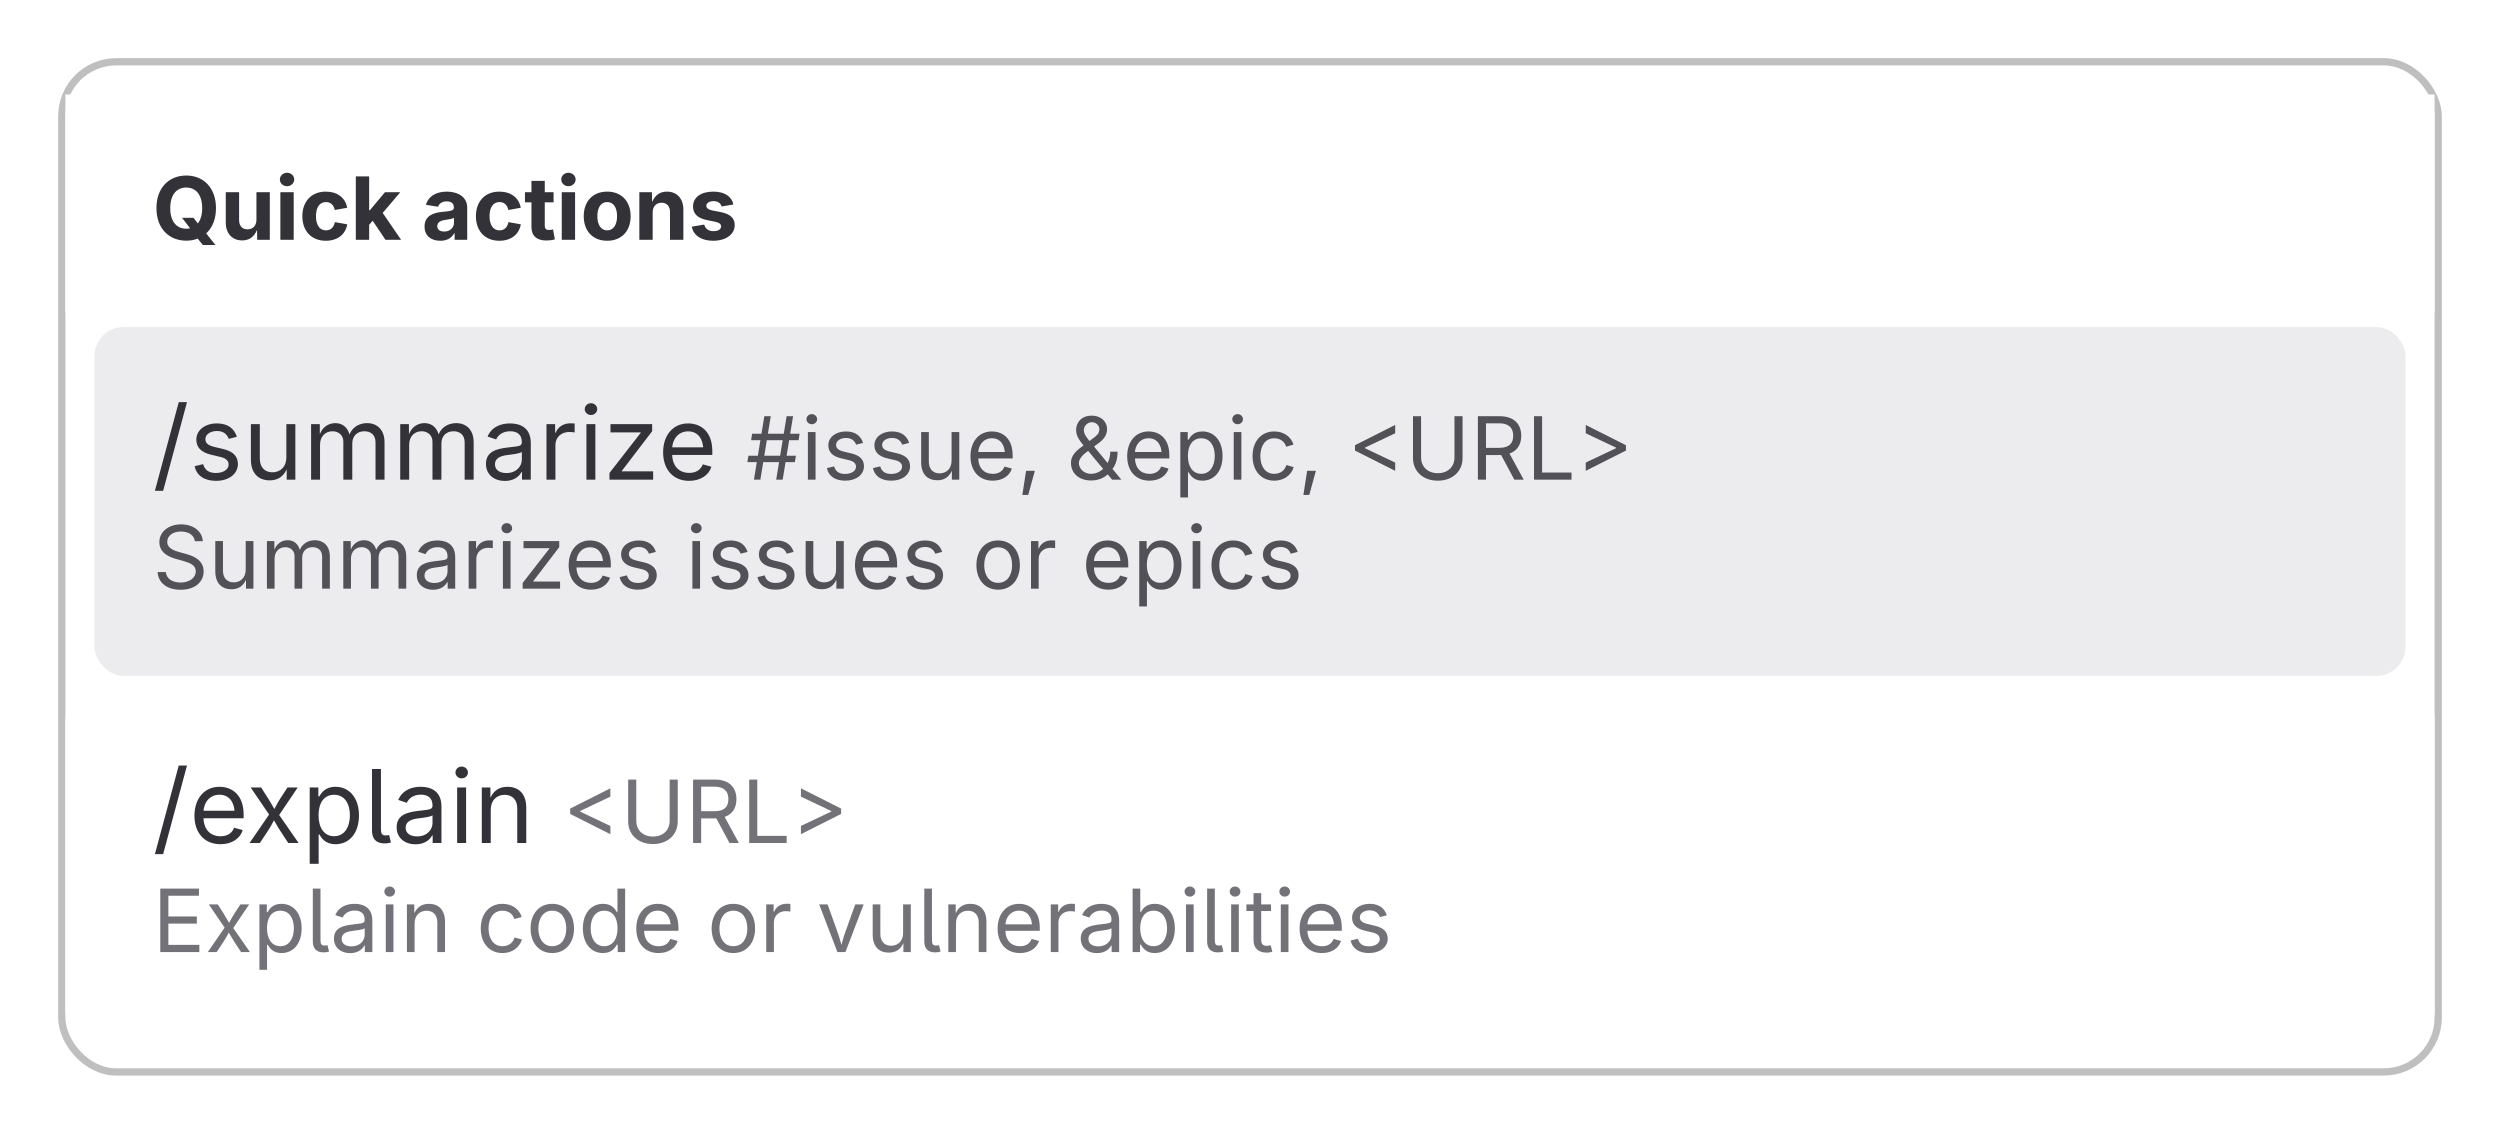<svg width="344" height="156" viewBox="0 0 344 156" fill="none" xmlns="http://www.w3.org/2000/svg">
<g filter="url(#filter0_dd_37095_22366)">
<rect x="8" y="6" width="328" height="140" rx="8" fill="white"/>
<rect x="8.5" y="6.5" width="327" height="139" rx="7.5" stroke="#BFBFBF"/>
<rect width="326" height="30" transform="translate(9 11)" fill="white"/>
<path d="M25.055 27.971H26.619L27.41 28.979L28.184 29.881L29.643 31.715H27.92L26.918 30.484L26.402 29.746L25.055 27.971ZM25.629 31.117C23.303 31.117 21.527 29.488 21.527 26.641C21.527 23.781 23.303 22.152 25.629 22.152C27.943 22.152 29.719 23.781 29.719 26.641C29.719 29.494 27.943 31.117 25.629 31.117ZM25.629 29.471C26.959 29.471 27.82 28.475 27.82 26.641C27.82 24.807 26.959 23.805 25.629 23.805C24.293 23.805 23.426 24.807 23.426 26.641C23.426 28.475 24.293 29.471 25.629 29.471ZM33.328 31.082C31.963 31.082 31.066 30.139 31.066 28.621V24.449H32.9V28.287C32.9 29.084 33.334 29.559 34.055 29.559C34.781 29.559 35.285 29.066 35.285 28.229V24.449H37.125V31H35.391L35.361 29.359H35.461C35.121 30.449 34.43 31.082 33.328 31.082ZM38.578 31V24.449H40.412V31H38.578ZM39.492 23.623C38.953 23.623 38.508 23.207 38.508 22.697C38.508 22.182 38.953 21.771 39.492 21.771C40.037 21.771 40.488 22.182 40.488 22.697C40.488 23.207 40.037 23.623 39.492 23.623ZM44.83 31.129C42.838 31.129 41.602 29.77 41.602 27.754C41.602 25.727 42.838 24.367 44.83 24.367C46.418 24.367 47.537 25.223 47.772 26.588L46.066 26.898C45.926 26.219 45.51 25.803 44.848 25.803C43.957 25.803 43.477 26.576 43.477 27.748C43.477 28.908 43.957 29.699 44.848 29.699C45.51 29.699 45.943 29.271 46.078 28.562L47.783 28.867C47.543 30.268 46.43 31.129 44.83 31.129ZM50.625 29.131V26.928H50.895L52.969 24.449H55.078L52.272 27.754H51.82L50.625 29.131ZM48.961 31V22.27H50.795V31H48.961ZM53.045 31L51.141 28.17L52.359 26.863L55.195 31H53.045ZM60.586 31.129C59.338 31.129 58.418 30.473 58.418 29.172C58.418 27.713 59.578 27.273 60.879 27.15C61.998 27.045 62.455 26.992 62.455 26.57V26.541C62.455 26.014 62.098 25.709 61.465 25.709C60.82 25.709 60.41 26.025 60.281 26.447L58.605 26.184C58.91 25.053 59.965 24.367 61.477 24.367C62.941 24.367 64.289 25.041 64.289 26.582V31H62.555V30.092H62.496C62.168 30.719 61.541 31.129 60.586 31.129ZM61.119 29.863C61.904 29.863 62.467 29.342 62.467 28.662V27.977C62.25 28.117 61.6 28.211 61.219 28.27C60.58 28.357 60.17 28.615 60.17 29.113C60.17 29.605 60.562 29.863 61.119 29.863ZM68.713 31.129C66.721 31.129 65.484 29.77 65.484 27.754C65.484 25.727 66.721 24.367 68.713 24.367C70.301 24.367 71.42 25.223 71.654 26.588L69.949 26.898C69.809 26.219 69.393 25.803 68.731 25.803C67.84 25.803 67.359 26.576 67.359 27.748C67.359 28.908 67.84 29.699 68.731 29.699C69.393 29.699 69.826 29.271 69.961 28.562L71.666 28.867C71.426 30.268 70.312 31.129 68.713 31.129ZM76.172 24.449V25.838H72.234V24.449H76.172ZM73.125 22.891H74.959V29.061C74.959 29.459 75.129 29.646 75.539 29.646C75.674 29.646 75.973 29.6 76.096 29.57L76.353 30.936C75.943 31.053 75.539 31.094 75.176 31.094C73.84 31.094 73.125 30.438 73.125 29.225V22.891ZM77.297 31V24.449H79.131V31H77.297ZM78.211 23.623C77.672 23.623 77.227 23.207 77.227 22.697C77.227 22.182 77.672 21.771 78.211 21.771C78.756 21.771 79.207 22.182 79.207 22.697C79.207 23.207 78.756 23.623 78.211 23.623ZM83.549 31.129C81.557 31.129 80.32 29.77 80.32 27.754C80.32 25.727 81.557 24.367 83.549 24.367C85.541 24.367 86.777 25.727 86.777 27.754C86.777 29.77 85.541 31.129 83.549 31.129ZM83.549 29.699C84.445 29.699 84.908 28.879 84.908 27.748C84.908 26.605 84.445 25.803 83.549 25.803C82.658 25.803 82.195 26.605 82.195 27.748C82.195 28.879 82.658 29.699 83.549 29.699ZM89.807 27.227V31H87.973V24.449H89.701L89.736 26.09H89.631C89.971 25.018 90.65 24.367 91.769 24.367C93.135 24.367 94.031 25.316 94.031 26.834V31H92.191V27.168C92.191 26.371 91.758 25.896 91.037 25.896C90.311 25.896 89.807 26.389 89.807 27.227ZM98.127 31.129C96.522 31.129 95.42 30.414 95.191 29.189L96.902 28.902C97.066 29.5 97.471 29.805 98.186 29.805C98.83 29.805 99.228 29.535 99.228 29.16C99.228 28.826 98.959 28.627 98.391 28.51L97.26 28.281C95.988 28.023 95.361 27.402 95.361 26.412C95.361 25.146 96.463 24.367 98.144 24.367C99.727 24.367 100.682 25.053 100.922 26.137L99.299 26.412C99.164 25.967 98.789 25.674 98.18 25.674C97.623 25.674 97.195 25.926 97.195 26.301C97.195 26.611 97.406 26.834 98.01 26.957L99.205 27.191C100.482 27.449 101.098 28.023 101.098 28.961C101.098 30.268 99.867 31.129 98.127 31.129Z" fill="#333238"/>
<rect x="13" y="43" width="318" height="48" rx="4" fill="#ECECEF"/>
<path d="M25.73 53.336L22.449 65.531H21.314L24.596 53.336H25.73ZM29.723 64.164C28.15 64.164 27.057 63.467 26.783 62.148L27.952 61.867C28.171 62.708 28.793 63.084 29.709 63.084C30.775 63.084 31.459 62.558 31.459 61.929C31.459 61.402 31.09 61.054 30.338 60.876L29.066 60.575C27.679 60.247 27.016 59.563 27.016 58.49C27.016 57.178 28.219 56.262 29.846 56.262C31.418 56.262 32.245 57.027 32.594 58.101L31.48 58.388C31.268 57.841 30.837 57.308 29.852 57.308C28.943 57.308 28.26 57.779 28.26 58.415C28.26 58.982 28.649 59.297 29.545 59.509L30.7 59.782C32.088 60.11 32.737 60.801 32.737 61.847C32.737 63.187 31.514 64.164 29.723 64.164ZM37.112 64.096C35.567 64.096 34.522 63.145 34.522 61.211V56.357H35.752V61.108C35.752 62.284 36.415 62.988 37.481 62.988C38.575 62.988 39.402 62.243 39.402 60.938V56.357H40.64V64H39.45V62.148H39.614C39.143 63.583 38.233 64.096 37.112 64.096ZM42.807 64V56.357H44.003L44.01 58.066H43.914C44.222 56.829 45.158 56.221 46.149 56.221C47.257 56.221 47.961 56.973 48.166 58.08H48.002C48.275 56.938 49.287 56.221 50.504 56.221C51.83 56.221 52.91 57.075 52.91 58.846V64H51.673V58.88C51.673 57.779 50.955 57.342 50.135 57.342C49.102 57.342 48.474 58.046 48.474 59.01V64H47.243V58.757C47.243 57.909 46.607 57.342 45.746 57.342C44.851 57.342 44.037 57.971 44.037 59.188V64H42.807ZM55.07 64V56.357H56.267L56.273 58.066H56.178C56.485 56.829 57.422 56.221 58.413 56.221C59.52 56.221 60.225 56.973 60.43 58.08H60.266C60.539 56.938 61.551 56.221 62.768 56.221C64.094 56.221 65.174 57.075 65.174 58.846V64H63.937V58.88C63.937 57.779 63.219 57.342 62.398 57.342C61.366 57.342 60.737 58.046 60.737 59.01V64H59.507V58.757C59.507 57.909 58.871 57.342 58.01 57.342C57.114 57.342 56.301 57.971 56.301 59.188V64H55.07ZM69.474 64.178C68.024 64.178 66.869 63.33 66.869 61.826C66.869 60.076 68.428 59.755 69.843 59.577C71.203 59.406 71.805 59.447 71.805 58.88V58.839C71.805 57.889 71.265 57.342 70.205 57.342C69.105 57.342 68.51 57.93 68.27 58.463L67.088 58.073C67.676 56.685 68.988 56.262 70.171 56.262C71.196 56.262 73.035 56.576 73.035 58.962V64H71.825V62.961H71.743C71.483 63.501 70.766 64.178 69.474 64.178ZM69.686 63.091C71.046 63.091 71.805 62.175 71.805 61.238V60.179C71.6 60.418 70.26 60.555 69.788 60.616C68.893 60.732 68.106 61.02 68.106 61.888C68.106 62.681 68.769 63.091 69.686 63.091ZM75.195 64V56.357H76.385V57.533H76.467C76.747 56.761 77.54 56.248 78.449 56.248C78.627 56.248 78.928 56.262 79.071 56.269V57.506C78.996 57.492 78.661 57.438 78.333 57.438C77.232 57.438 76.426 58.183 76.426 59.215V64H75.195ZM80.691 64V56.357H81.922V64H80.691ZM81.314 55.106C80.849 55.106 80.459 54.744 80.459 54.293C80.459 53.842 80.849 53.48 81.314 53.48C81.785 53.48 82.175 53.842 82.175 54.293C82.175 54.744 81.785 55.106 81.314 55.106ZM83.863 64V63.084L88.149 57.574V57.499H84V56.357H89.735V57.335L85.572 62.783V62.858H89.872V64H83.863ZM94.828 64.164C92.613 64.164 91.246 62.592 91.246 60.24C91.246 57.895 92.6 56.262 94.685 56.262C96.305 56.262 98.014 57.26 98.014 60.083V60.596H92.08V59.557H97.351L96.776 59.94C96.776 58.435 96.065 57.355 94.685 57.355C93.304 57.355 92.49 58.497 92.49 59.741V60.432C92.49 62.134 93.434 63.07 94.835 63.07C95.737 63.07 96.414 62.674 96.701 61.895L97.891 62.223C97.535 63.378 96.394 64.164 94.828 64.164Z" fill="#333238"/>
<path d="M106.801 64L108.242 55.27H109.127L107.697 64H106.801ZM102.834 61.592L102.98 60.713H109.52L109.373 61.592H102.834ZM103.742 64L105.172 55.27H106.057L104.627 64H103.742ZM103.35 58.568L103.496 57.678H110.023L109.889 58.568H103.35ZM111.166 64V57.449H112.221V64H111.166ZM111.699 56.377C111.301 56.377 110.967 56.066 110.967 55.68C110.967 55.293 111.301 54.982 111.699 54.982C112.104 54.982 112.438 55.293 112.438 55.68C112.438 56.066 112.104 56.377 111.699 56.377ZM116.299 64.141C114.951 64.141 114.014 63.543 113.779 62.412L114.781 62.172C114.969 62.893 115.502 63.215 116.287 63.215C117.201 63.215 117.787 62.764 117.787 62.225C117.787 61.773 117.471 61.475 116.826 61.322L115.736 61.065C114.547 60.783 113.979 60.197 113.979 59.277C113.979 58.152 115.01 57.367 116.404 57.367C117.752 57.367 118.461 58.023 118.76 58.943L117.805 59.19C117.623 58.721 117.254 58.264 116.41 58.264C115.631 58.264 115.045 58.668 115.045 59.213C115.045 59.699 115.379 59.969 116.146 60.15L117.137 60.385C118.326 60.666 118.883 61.258 118.883 62.154C118.883 63.303 117.834 64.141 116.299 64.141ZM122.639 64.141C121.291 64.141 120.354 63.543 120.119 62.412L121.121 62.172C121.309 62.893 121.842 63.215 122.627 63.215C123.541 63.215 124.127 62.764 124.127 62.225C124.127 61.773 123.811 61.475 123.166 61.322L122.076 61.065C120.887 60.783 120.318 60.197 120.318 59.277C120.318 58.152 121.35 57.367 122.744 57.367C124.092 57.367 124.801 58.023 125.1 58.943L124.145 59.19C123.963 58.721 123.594 58.264 122.75 58.264C121.971 58.264 121.385 58.668 121.385 59.213C121.385 59.699 121.719 59.969 122.486 60.15L123.477 60.385C124.666 60.666 125.223 61.258 125.223 62.154C125.223 63.303 124.174 64.141 122.639 64.141ZM128.973 64.082C127.648 64.082 126.752 63.268 126.752 61.609V57.449H127.807V61.522C127.807 62.529 128.375 63.133 129.289 63.133C130.227 63.133 130.936 62.494 130.936 61.375V57.449H131.996V64H130.977V62.412H131.117C130.713 63.643 129.934 64.082 128.973 64.082ZM136.607 64.141C134.709 64.141 133.537 62.793 133.537 60.777C133.537 58.768 134.697 57.367 136.484 57.367C137.873 57.367 139.338 58.223 139.338 60.643V61.082H134.252V60.191H138.77L138.277 60.52C138.277 59.23 137.668 58.305 136.484 58.305C135.301 58.305 134.604 59.283 134.604 60.35V60.941C134.604 62.4 135.412 63.203 136.613 63.203C137.387 63.203 137.967 62.863 138.213 62.195L139.232 62.477C138.928 63.467 137.949 64.141 136.607 64.141ZM140.674 66.103L141.189 62.781H142.396L141.482 66.103H140.674ZM150.154 64.117C148.426 64.117 147.365 63.092 147.365 61.68C147.365 60.602 148.133 59.986 149.182 59.213L150.477 58.258C150.945 57.912 151.273 57.613 151.273 57.039C151.273 56.6 150.857 56.096 150.236 56.096C149.586 56.096 149.135 56.664 149.135 57.197C149.135 57.812 149.703 58.428 150.277 59.125L154.297 64H153.025L149.715 60.027C148.807 58.938 148.074 58.211 148.074 57.185C148.074 56.002 148.924 55.188 150.201 55.188C151.525 55.188 152.334 56.043 152.334 57.033C152.334 57.871 151.877 58.451 151.174 58.973L149.428 60.268C148.678 60.824 148.449 61.422 148.449 61.674C148.449 62.477 149.117 63.197 150.137 63.197C151.438 63.197 152.768 62.014 152.768 60.145H153.781C153.781 61.879 153.043 62.611 152.703 62.934C152.627 63.022 152.562 63.115 152.492 63.197C151.918 63.818 150.986 64.117 150.154 64.117ZM158.17 64.141C156.271 64.141 155.1 62.793 155.1 60.777C155.1 58.768 156.26 57.367 158.047 57.367C159.436 57.367 160.9 58.223 160.9 60.643V61.082H155.814V60.191H160.332L159.84 60.52C159.84 59.23 159.23 58.305 158.047 58.305C156.863 58.305 156.166 59.283 156.166 60.35V60.941C156.166 62.4 156.975 63.203 158.176 63.203C158.949 63.203 159.529 62.863 159.775 62.195L160.795 62.477C160.49 63.467 159.512 64.141 158.17 64.141ZM162.412 66.449V57.449H163.432V58.498H163.549C163.766 58.152 164.17 57.367 165.447 57.367C167.082 57.367 168.225 58.668 168.225 60.742C168.225 62.828 167.088 64.141 165.453 64.141C164.205 64.141 163.766 63.35 163.549 62.986H163.467V66.449H162.412ZM165.295 63.197C166.52 63.197 167.152 62.107 167.152 60.73C167.152 59.371 166.537 58.31 165.295 58.31C164.088 58.31 163.455 59.283 163.455 60.73C163.455 62.19 164.105 63.197 165.295 63.197ZM169.76 64V57.449H170.814V64H169.76ZM170.293 56.377C169.895 56.377 169.561 56.066 169.561 55.68C169.561 55.293 169.895 54.982 170.293 54.982C170.697 54.982 171.031 55.293 171.031 55.68C171.031 56.066 170.697 56.377 170.293 56.377ZM175.332 64.141C173.551 64.141 172.35 62.787 172.35 60.766C172.35 58.715 173.551 57.367 175.332 57.367C176.598 57.367 177.629 58.035 177.986 59.178L176.973 59.465C176.779 58.791 176.193 58.31 175.332 58.31C174.025 58.31 173.422 59.459 173.422 60.766C173.422 62.055 174.025 63.197 175.332 63.197C176.211 63.197 176.809 62.699 177.002 61.99L178.01 62.277C177.658 63.443 176.615 64.141 175.332 64.141ZM179.346 66.103L179.861 62.781H181.068L180.154 66.103H179.346ZM186.447 59.998V59.26L191.979 56.471V57.619L187.771 59.617L187.807 59.547V59.711L187.771 59.652L191.979 61.65V62.787L186.447 59.998ZM197.844 64.141C195.775 64.141 194.428 62.828 194.428 61.029V55.27H195.541V60.941C195.541 62.195 196.414 63.109 197.844 63.109C199.268 63.109 200.135 62.195 200.135 60.941V55.27H201.248V61.029C201.248 62.828 199.9 64.141 197.844 64.141ZM203.357 64V55.27H206.346C208.385 55.27 209.322 56.406 209.322 57.965C209.322 59.523 208.385 60.613 206.352 60.613H203.979V59.623H206.299C207.676 59.623 208.215 58.99 208.215 57.965C208.215 56.928 207.676 56.248 206.287 56.248H204.471V64H203.357ZM208.373 64L206.264 60.068H207.518L209.662 64H208.373ZM211.08 64V55.27H212.193V63.016H216.236V64H211.08ZM223.73 59.998L218.199 62.787V61.65L222.412 59.652L222.371 59.711V59.547L222.412 59.617L218.199 57.619V56.471L223.73 59.26V59.998Z" fill="#535158"/>
<path d="M24.85 79.152C22.957 79.152 21.779 78.18 21.68 76.715H22.822C22.91 77.705 23.824 78.156 24.85 78.156C26.033 78.156 26.936 77.535 26.936 76.603C26.936 75.76 26.139 75.449 25.207 75.186L24.152 74.887C22.746 74.488 21.926 73.768 21.926 72.607C21.926 71.131 23.238 70.152 24.926 70.152C26.648 70.152 27.85 71.154 27.902 72.473H26.812C26.713 71.623 25.928 71.137 24.891 71.137C23.76 71.137 23.01 71.734 23.01 72.555C23.01 73.469 24.035 73.791 24.674 73.967L25.547 74.207C26.484 74.465 28.02 74.992 28.02 76.621C28.02 78.051 26.865 79.152 24.85 79.152ZM31.846 79.082C30.521 79.082 29.625 78.268 29.625 76.609V72.449H30.68V76.522C30.68 77.529 31.248 78.133 32.162 78.133C33.1 78.133 33.809 77.494 33.809 76.375V72.449H34.869V79H33.85V77.412H33.99C33.586 78.643 32.807 79.082 31.846 79.082ZM36.727 79V72.449H37.752L37.758 73.914H37.676C37.94 72.853 38.742 72.332 39.592 72.332C40.541 72.332 41.145 72.977 41.32 73.926H41.18C41.414 72.947 42.281 72.332 43.324 72.332C44.461 72.332 45.387 73.064 45.387 74.582V79H44.326V74.611C44.326 73.668 43.711 73.293 43.008 73.293C42.123 73.293 41.584 73.897 41.584 74.723V79H40.529V74.506C40.529 73.779 39.984 73.293 39.246 73.293C38.478 73.293 37.781 73.832 37.781 74.875V79H36.727ZM47.238 79V72.449H48.264L48.27 73.914H48.188C48.451 72.853 49.254 72.332 50.103 72.332C51.053 72.332 51.656 72.977 51.832 73.926H51.691C51.926 72.947 52.793 72.332 53.836 72.332C54.973 72.332 55.898 73.064 55.898 74.582V79H54.838V74.611C54.838 73.668 54.223 73.293 53.52 73.293C52.635 73.293 52.096 73.897 52.096 74.723V79H51.041V74.506C51.041 73.779 50.496 73.293 49.758 73.293C48.99 73.293 48.293 73.832 48.293 74.875V79H47.238ZM59.584 79.152C58.342 79.152 57.352 78.426 57.352 77.137C57.352 75.637 58.688 75.361 59.9 75.209C61.066 75.062 61.582 75.098 61.582 74.611V74.576C61.582 73.762 61.119 73.293 60.211 73.293C59.268 73.293 58.758 73.797 58.553 74.254L57.539 73.92C58.043 72.731 59.168 72.367 60.182 72.367C61.06 72.367 62.637 72.637 62.637 74.682V79H61.6V78.109H61.529C61.307 78.572 60.691 79.152 59.584 79.152ZM59.766 78.221C60.932 78.221 61.582 77.436 61.582 76.633V75.725C61.406 75.93 60.258 76.047 59.853 76.1C59.086 76.199 58.412 76.445 58.412 77.189C58.412 77.869 58.98 78.221 59.766 78.221ZM64.488 79V72.449H65.508V73.457H65.578C65.818 72.795 66.498 72.356 67.277 72.356C67.43 72.356 67.688 72.367 67.811 72.373V73.434C67.746 73.422 67.459 73.375 67.178 73.375C66.234 73.375 65.543 74.014 65.543 74.898V79H64.488ZM69.199 79V72.449H70.254V79H69.199ZM69.732 71.377C69.334 71.377 69 71.066 69 70.68C69 70.293 69.334 69.982 69.732 69.982C70.137 69.982 70.471 70.293 70.471 70.68C70.471 71.066 70.137 71.377 69.732 71.377ZM71.918 79V78.215L75.592 73.492V73.428H72.035V72.449H76.951V73.287L73.383 77.957V78.022H77.068V79H71.918ZM81.316 79.141C79.418 79.141 78.246 77.793 78.246 75.777C78.246 73.768 79.406 72.367 81.193 72.367C82.582 72.367 84.047 73.223 84.047 75.643V76.082H78.961V75.191H83.478L82.986 75.519C82.986 74.231 82.377 73.305 81.193 73.305C80.01 73.305 79.312 74.283 79.312 75.35V75.941C79.312 77.4 80.121 78.203 81.322 78.203C82.096 78.203 82.676 77.863 82.922 77.195L83.941 77.477C83.637 78.467 82.658 79.141 81.316 79.141ZM87.785 79.141C86.438 79.141 85.5 78.543 85.266 77.412L86.268 77.172C86.455 77.893 86.988 78.215 87.773 78.215C88.688 78.215 89.273 77.764 89.273 77.225C89.273 76.773 88.957 76.475 88.312 76.322L87.223 76.064C86.033 75.783 85.465 75.197 85.465 74.277C85.465 73.152 86.496 72.367 87.891 72.367C89.238 72.367 89.947 73.023 90.246 73.943L89.291 74.189C89.109 73.721 88.74 73.264 87.897 73.264C87.117 73.264 86.531 73.668 86.531 74.213C86.531 74.699 86.865 74.969 87.633 75.15L88.623 75.385C89.812 75.666 90.369 76.258 90.369 77.154C90.369 78.303 89.32 79.141 87.785 79.141ZM95.273 79V72.449H96.328V79H95.273ZM95.807 71.377C95.408 71.377 95.074 71.066 95.074 70.68C95.074 70.293 95.408 69.982 95.807 69.982C96.211 69.982 96.545 70.293 96.545 70.68C96.545 71.066 96.211 71.377 95.807 71.377ZM100.406 79.141C99.059 79.141 98.121 78.543 97.887 77.412L98.889 77.172C99.076 77.893 99.609 78.215 100.395 78.215C101.309 78.215 101.895 77.764 101.895 77.225C101.895 76.773 101.578 76.475 100.934 76.322L99.844 76.064C98.654 75.783 98.086 75.197 98.086 74.277C98.086 73.152 99.117 72.367 100.512 72.367C101.859 72.367 102.568 73.023 102.867 73.943L101.912 74.189C101.73 73.721 101.361 73.264 100.518 73.264C99.738 73.264 99.152 73.668 99.152 74.213C99.152 74.699 99.486 74.969 100.254 75.15L101.244 75.385C102.434 75.666 102.99 76.258 102.99 77.154C102.99 78.303 101.941 79.141 100.406 79.141ZM106.746 79.141C105.398 79.141 104.461 78.543 104.227 77.412L105.229 77.172C105.416 77.893 105.949 78.215 106.734 78.215C107.648 78.215 108.234 77.764 108.234 77.225C108.234 76.773 107.918 76.475 107.273 76.322L106.184 76.064C104.994 75.783 104.426 75.197 104.426 74.277C104.426 73.152 105.457 72.367 106.852 72.367C108.199 72.367 108.908 73.023 109.207 73.943L108.252 74.189C108.07 73.721 107.701 73.264 106.857 73.264C106.078 73.264 105.492 73.668 105.492 74.213C105.492 74.699 105.826 74.969 106.594 75.15L107.584 75.385C108.773 75.666 109.33 76.258 109.33 77.154C109.33 78.303 108.281 79.141 106.746 79.141ZM113.08 79.082C111.756 79.082 110.859 78.268 110.859 76.609V72.449H111.914V76.522C111.914 77.529 112.482 78.133 113.396 78.133C114.334 78.133 115.043 77.494 115.043 76.375V72.449H116.104V79H115.084V77.412H115.225C114.82 78.643 114.041 79.082 113.08 79.082ZM120.715 79.141C118.816 79.141 117.645 77.793 117.645 75.777C117.645 73.768 118.805 72.367 120.592 72.367C121.98 72.367 123.445 73.223 123.445 75.643V76.082H118.359V75.191H122.877L122.385 75.519C122.385 74.231 121.775 73.305 120.592 73.305C119.408 73.305 118.711 74.283 118.711 75.35V75.941C118.711 77.4 119.52 78.203 120.721 78.203C121.494 78.203 122.074 77.863 122.32 77.195L123.34 77.477C123.035 78.467 122.057 79.141 120.715 79.141ZM127.184 79.141C125.836 79.141 124.898 78.543 124.664 77.412L125.666 77.172C125.854 77.893 126.387 78.215 127.172 78.215C128.086 78.215 128.672 77.764 128.672 77.225C128.672 76.773 128.355 76.475 127.711 76.322L126.621 76.064C125.432 75.783 124.863 75.197 124.863 74.277C124.863 73.152 125.895 72.367 127.289 72.367C128.637 72.367 129.346 73.023 129.645 73.943L128.689 74.189C128.508 73.721 128.139 73.264 127.295 73.264C126.516 73.264 125.93 73.668 125.93 74.213C125.93 74.699 126.264 74.969 127.031 75.15L128.021 75.385C129.211 75.666 129.768 76.258 129.768 77.154C129.768 78.303 128.719 79.141 127.184 79.141ZM137.338 79.141C135.557 79.141 134.355 77.787 134.355 75.766C134.355 73.715 135.557 72.367 137.338 72.367C139.125 72.367 140.332 73.715 140.332 75.766C140.332 77.787 139.125 79.141 137.338 79.141ZM137.338 78.197C138.662 78.197 139.266 77.055 139.266 75.766C139.266 74.465 138.662 73.311 137.338 73.311C136.031 73.311 135.428 74.459 135.428 75.766C135.428 77.055 136.031 78.197 137.338 78.197ZM141.867 79V72.449H142.887V73.457H142.957C143.197 72.795 143.877 72.356 144.656 72.356C144.809 72.356 145.066 72.367 145.189 72.373V73.434C145.125 73.422 144.838 73.375 144.557 73.375C143.613 73.375 142.922 74.014 142.922 74.898V79H141.867ZM152.52 79.141C150.621 79.141 149.449 77.793 149.449 75.777C149.449 73.768 150.609 72.367 152.396 72.367C153.785 72.367 155.25 73.223 155.25 75.643V76.082H150.164V75.191H154.682L154.189 75.519C154.189 74.231 153.58 73.305 152.396 73.305C151.213 73.305 150.516 74.283 150.516 75.35V75.941C150.516 77.4 151.324 78.203 152.525 78.203C153.299 78.203 153.879 77.863 154.125 77.195L155.145 77.477C154.84 78.467 153.861 79.141 152.52 79.141ZM156.762 81.449V72.449H157.781V73.498H157.898C158.115 73.152 158.52 72.367 159.797 72.367C161.432 72.367 162.574 73.668 162.574 75.742C162.574 77.828 161.438 79.141 159.803 79.141C158.555 79.141 158.115 78.35 157.898 77.986H157.816V81.449H156.762ZM159.645 78.197C160.869 78.197 161.502 77.107 161.502 75.731C161.502 74.371 160.887 73.311 159.645 73.311C158.438 73.311 157.805 74.283 157.805 75.731C157.805 77.189 158.455 78.197 159.645 78.197ZM164.109 79V72.449H165.164V79H164.109ZM164.643 71.377C164.244 71.377 163.91 71.066 163.91 70.68C163.91 70.293 164.244 69.982 164.643 69.982C165.047 69.982 165.381 70.293 165.381 70.68C165.381 71.066 165.047 71.377 164.643 71.377ZM169.682 79.141C167.9 79.141 166.699 77.787 166.699 75.766C166.699 73.715 167.9 72.367 169.682 72.367C170.947 72.367 171.979 73.035 172.336 74.178L171.322 74.465C171.129 73.791 170.543 73.311 169.682 73.311C168.375 73.311 167.771 74.459 167.771 75.766C167.771 77.055 168.375 78.197 169.682 78.197C170.561 78.197 171.158 77.699 171.352 76.99L172.359 77.277C172.008 78.443 170.965 79.141 169.682 79.141ZM176.098 79.141C174.75 79.141 173.812 78.543 173.578 77.412L174.58 77.172C174.768 77.893 175.301 78.215 176.086 78.215C177 78.215 177.586 77.764 177.586 77.225C177.586 76.773 177.27 76.475 176.625 76.322L175.535 76.064C174.346 75.783 173.777 75.197 173.777 74.277C173.777 73.152 174.809 72.367 176.203 72.367C177.551 72.367 178.26 73.023 178.559 73.943L177.604 74.189C177.422 73.721 177.053 73.264 176.209 73.264C175.43 73.264 174.844 73.668 174.844 74.213C174.844 74.699 175.178 74.969 175.945 75.15L176.936 75.385C178.125 75.666 178.682 76.258 178.682 77.154C178.682 78.303 177.633 79.141 176.098 79.141Z" fill="#535158"/>
<rect x="9" y="93" width="326" height="48" rx="4" fill="white"/>
<path d="M25.73 103.336L22.449 115.531H21.314L24.596 103.336H25.73ZM30.338 114.164C28.123 114.164 26.756 112.592 26.756 110.24C26.756 107.896 28.109 106.262 30.194 106.262C31.814 106.262 33.523 107.26 33.523 110.083V110.596H27.59V109.557H32.86L32.286 109.939C32.286 108.436 31.575 107.355 30.194 107.355C28.814 107.355 28 108.497 28 109.741V110.432C28 112.134 28.943 113.07 30.345 113.07C31.247 113.07 31.924 112.674 32.211 111.895L33.4 112.223C33.045 113.378 31.903 114.164 30.338 114.164ZM34.337 114L37.352 109.604L37.345 110.548L34.494 106.357H35.93L36.88 107.841C37.372 108.606 37.693 109.263 38.076 109.878H37.434C37.823 109.263 38.09 108.606 38.589 107.841L39.56 106.357H40.968L38.103 110.603V109.693L41.091 114H39.662L38.541 112.284C38.056 111.539 37.748 110.91 37.372 110.315H38.022C37.645 110.91 37.386 111.539 36.894 112.284L35.759 114H34.337ZM42.615 116.857V106.357H43.805V107.581H43.941C44.194 107.178 44.666 106.262 46.156 106.262C48.063 106.262 49.397 107.779 49.397 110.199C49.397 112.633 48.07 114.164 46.163 114.164C44.707 114.164 44.194 113.241 43.941 112.817H43.846V116.857H42.615ZM45.978 113.063C47.407 113.063 48.145 111.792 48.145 110.186C48.145 108.6 47.428 107.362 45.978 107.362C44.57 107.362 43.832 108.497 43.832 110.186C43.832 111.888 44.591 113.063 45.978 113.063ZM52.903 114.055C51.755 114.055 51.188 113.412 51.188 112.305V103.814H52.418V111.997C52.418 112.701 52.541 112.954 53.054 112.954C53.32 112.954 53.43 112.934 53.546 112.899L53.792 113.938C53.573 114 53.231 114.055 52.903 114.055ZM57.183 114.178C55.733 114.178 54.578 113.33 54.578 111.826C54.578 110.076 56.137 109.755 57.552 109.577C58.912 109.406 59.514 109.447 59.514 108.88V108.839C59.514 107.889 58.974 107.342 57.914 107.342C56.813 107.342 56.219 107.93 55.98 108.463L54.797 108.073C55.385 106.686 56.697 106.262 57.88 106.262C58.905 106.262 60.744 106.576 60.744 108.962V114H59.534V112.961H59.452C59.192 113.501 58.475 114.178 57.183 114.178ZM57.395 113.091C58.755 113.091 59.514 112.175 59.514 111.238V110.179C59.309 110.418 57.969 110.555 57.497 110.616C56.602 110.732 55.815 111.02 55.815 111.888C55.815 112.681 56.478 113.091 57.395 113.091ZM62.904 114V106.357H64.135V114H62.904ZM63.526 105.106C63.062 105.106 62.672 104.744 62.672 104.293C62.672 103.842 63.062 103.479 63.526 103.479C63.998 103.479 64.388 103.842 64.388 104.293C64.388 104.744 63.998 105.106 63.526 105.106ZM67.525 109.42V114H66.295V106.357H67.478L67.484 108.21H67.314C67.778 106.802 68.667 106.262 69.822 106.262C71.367 106.262 72.413 107.212 72.413 109.146V114H71.176V109.249C71.176 108.073 70.519 107.369 69.453 107.369C68.353 107.369 67.525 108.114 67.525 109.42Z" fill="#333238"/>
<path d="M78.457 109.998V109.26L83.988 106.471V107.619L79.781 109.617L79.816 109.547V109.711L79.781 109.652L83.988 111.65V112.787L78.457 109.998ZM89.853 114.141C87.785 114.141 86.438 112.828 86.438 111.029V105.27H87.551V110.941C87.551 112.195 88.424 113.109 89.853 113.109C91.277 113.109 92.144 112.195 92.144 110.941V105.27H93.258V111.029C93.258 112.828 91.91 114.141 89.853 114.141ZM95.367 114V105.27H98.356C100.395 105.27 101.332 106.406 101.332 107.965C101.332 109.523 100.395 110.613 98.361 110.613H95.988V109.623H98.309C99.686 109.623 100.225 108.99 100.225 107.965C100.225 106.928 99.686 106.248 98.297 106.248H96.481V114H95.367ZM100.383 114L98.273 110.068H99.527L101.672 114H100.383ZM103.09 114V105.27H104.203V113.016H108.246V114H103.09ZM115.74 109.998L110.209 112.787V111.65L114.422 109.652L114.381 109.711V109.547L114.422 109.617L110.209 107.619V106.471L115.74 109.26V109.998Z" fill="#737278"/>
<path d="M22.055 129V120.27H27.375V121.254H23.168V124.102H27.088V125.086H23.168V128.016H27.428V129H22.055ZM28.6 129L31.184 125.232L31.178 126.041L28.734 122.449H29.965L30.779 123.721C31.201 124.377 31.477 124.939 31.805 125.467H31.254C31.588 124.939 31.816 124.377 32.244 123.721L33.076 122.449H34.283L31.828 126.088V125.309L34.389 129H33.164L32.203 127.529C31.787 126.891 31.523 126.352 31.201 125.842H31.758C31.436 126.352 31.213 126.891 30.791 127.529L29.818 129H28.6ZM35.695 131.449V122.449H36.715V123.498H36.832C37.049 123.152 37.453 122.367 38.73 122.367C40.365 122.367 41.508 123.668 41.508 125.742C41.508 127.828 40.371 129.141 38.736 129.141C37.488 129.141 37.049 128.35 36.832 127.986H36.75V131.449H35.695ZM38.578 128.197C39.803 128.197 40.435 127.107 40.435 125.73C40.435 124.371 39.82 123.311 38.578 123.311C37.371 123.311 36.738 124.283 36.738 125.73C36.738 127.189 37.389 128.197 38.578 128.197ZM44.514 129.047C43.529 129.047 43.043 128.496 43.043 127.547V120.27H44.098V127.283C44.098 127.887 44.203 128.104 44.643 128.104C44.871 128.104 44.965 128.086 45.065 128.057L45.275 128.947C45.088 129 44.795 129.047 44.514 129.047ZM48.182 129.152C46.94 129.152 45.949 128.426 45.949 127.137C45.949 125.637 47.285 125.361 48.498 125.209C49.664 125.062 50.18 125.098 50.18 124.611V124.576C50.18 123.762 49.717 123.293 48.809 123.293C47.865 123.293 47.355 123.797 47.15 124.254L46.137 123.92C46.641 122.73 47.766 122.367 48.779 122.367C49.658 122.367 51.234 122.637 51.234 124.682V129H50.197V128.109H50.127C49.904 128.572 49.289 129.152 48.182 129.152ZM48.363 128.221C49.529 128.221 50.18 127.436 50.18 126.633V125.725C50.004 125.93 48.855 126.047 48.451 126.1C47.684 126.199 47.01 126.445 47.01 127.189C47.01 127.869 47.578 128.221 48.363 128.221ZM53.086 129V122.449H54.141V129H53.086ZM53.619 121.377C53.221 121.377 52.887 121.066 52.887 120.68C52.887 120.293 53.221 119.982 53.619 119.982C54.023 119.982 54.357 120.293 54.357 120.68C54.357 121.066 54.023 121.377 53.619 121.377ZM57.047 125.074V129H55.992V122.449H57.006L57.012 124.037H56.865C57.264 122.83 58.025 122.367 59.016 122.367C60.34 122.367 61.236 123.182 61.236 124.84V129H60.176V124.928C60.176 123.92 59.613 123.316 58.699 123.316C57.756 123.316 57.047 123.955 57.047 125.074ZM69.135 129.141C67.353 129.141 66.152 127.787 66.152 125.766C66.152 123.715 67.353 122.367 69.135 122.367C70.4 122.367 71.432 123.035 71.789 124.178L70.775 124.465C70.582 123.791 69.996 123.311 69.135 123.311C67.828 123.311 67.225 124.459 67.225 125.766C67.225 127.055 67.828 128.197 69.135 128.197C70.014 128.197 70.611 127.699 70.805 126.99L71.812 127.277C71.461 128.443 70.418 129.141 69.135 129.141ZM75.99 129.141C74.209 129.141 73.008 127.787 73.008 125.766C73.008 123.715 74.209 122.367 75.99 122.367C77.777 122.367 78.984 123.715 78.984 125.766C78.984 127.787 77.777 129.141 75.99 129.141ZM75.99 128.197C77.314 128.197 77.918 127.055 77.918 125.766C77.918 124.465 77.314 123.311 75.99 123.311C74.684 123.311 74.08 124.459 74.08 125.766C74.08 127.055 74.684 128.197 75.99 128.197ZM82.975 129.141C81.34 129.141 80.203 127.828 80.203 125.742C80.203 123.668 81.346 122.367 82.981 122.367C84.258 122.367 84.662 123.152 84.879 123.498H84.961V120.27H86.016V129H84.996V127.986H84.879C84.662 128.35 84.223 129.141 82.975 129.141ZM83.133 128.197C84.322 128.197 84.973 127.189 84.973 125.73C84.973 124.283 84.34 123.311 83.133 123.311C81.891 123.311 81.275 124.371 81.275 125.73C81.275 127.107 81.908 128.197 83.133 128.197ZM90.621 129.141C88.723 129.141 87.551 127.793 87.551 125.777C87.551 123.768 88.711 122.367 90.498 122.367C91.887 122.367 93.352 123.223 93.352 125.643V126.082H88.266V125.191H92.783L92.291 125.52C92.291 124.23 91.682 123.305 90.498 123.305C89.314 123.305 88.617 124.283 88.617 125.35V125.941C88.617 127.4 89.426 128.203 90.627 128.203C91.4 128.203 91.981 127.863 92.227 127.195L93.246 127.477C92.941 128.467 91.963 129.141 90.621 129.141ZM100.904 129.141C99.123 129.141 97.922 127.787 97.922 125.766C97.922 123.715 99.123 122.367 100.904 122.367C102.691 122.367 103.898 123.715 103.898 125.766C103.898 127.787 102.691 129.141 100.904 129.141ZM100.904 128.197C102.229 128.197 102.832 127.055 102.832 125.766C102.832 124.465 102.229 123.311 100.904 123.311C99.598 123.311 98.994 124.459 98.994 125.766C98.994 127.055 99.598 128.197 100.904 128.197ZM105.434 129V122.449H106.453V123.457H106.523C106.764 122.795 107.443 122.355 108.223 122.355C108.375 122.355 108.633 122.367 108.756 122.373V123.434C108.691 123.422 108.404 123.375 108.123 123.375C107.18 123.375 106.488 124.014 106.488 124.898V129H105.434ZM115.225 129L112.723 122.449H113.877L115.271 126.334C115.564 127.143 115.746 127.951 115.975 128.701H115.588C115.816 127.951 115.992 127.143 116.285 126.334L117.68 122.449H118.834L116.332 129H115.225ZM122.303 129.082C120.979 129.082 120.082 128.268 120.082 126.609V122.449H121.137V126.521C121.137 127.529 121.705 128.133 122.619 128.133C123.557 128.133 124.266 127.494 124.266 126.375V122.449H125.326V129H124.307V127.412H124.447C124.043 128.643 123.264 129.082 122.303 129.082ZM128.654 129.047C127.67 129.047 127.184 128.496 127.184 127.547V120.27H128.238V127.283C128.238 127.887 128.344 128.104 128.783 128.104C129.012 128.104 129.105 128.086 129.205 128.057L129.416 128.947C129.229 129 128.936 129.047 128.654 129.047ZM131.543 125.074V129H130.488V122.449H131.502L131.508 124.037H131.361C131.76 122.83 132.521 122.367 133.512 122.367C134.836 122.367 135.732 123.182 135.732 124.84V129H134.672V124.928C134.672 123.92 134.109 123.316 133.195 123.316C132.252 123.316 131.543 123.955 131.543 125.074ZM140.344 129.141C138.445 129.141 137.273 127.793 137.273 125.777C137.273 123.768 138.434 122.367 140.221 122.367C141.609 122.367 143.074 123.223 143.074 125.643V126.082H137.988V125.191H142.506L142.014 125.52C142.014 124.23 141.404 123.305 140.221 123.305C139.037 123.305 138.34 124.283 138.34 125.35V125.941C138.34 127.4 139.148 128.203 140.35 128.203C141.123 128.203 141.703 127.863 141.949 127.195L142.969 127.477C142.664 128.467 141.686 129.141 140.344 129.141ZM144.586 129V122.449H145.605V123.457H145.676C145.916 122.795 146.596 122.355 147.375 122.355C147.527 122.355 147.785 122.367 147.908 122.373V123.434C147.844 123.422 147.557 123.375 147.275 123.375C146.332 123.375 145.641 124.014 145.641 124.898V129H144.586ZM150.943 129.152C149.701 129.152 148.711 128.426 148.711 127.137C148.711 125.637 150.047 125.361 151.26 125.209C152.426 125.062 152.941 125.098 152.941 124.611V124.576C152.941 123.762 152.479 123.293 151.57 123.293C150.627 123.293 150.117 123.797 149.912 124.254L148.898 123.92C149.402 122.73 150.527 122.367 151.541 122.367C152.42 122.367 153.996 122.637 153.996 124.682V129H152.959V128.109H152.889C152.666 128.572 152.051 129.152 150.943 129.152ZM151.125 128.221C152.291 128.221 152.941 127.436 152.941 126.633V125.725C152.766 125.93 151.617 126.047 151.213 126.1C150.445 126.199 149.771 126.445 149.771 127.189C149.771 127.869 150.34 128.221 151.125 128.221ZM158.889 129.141C157.641 129.141 157.201 128.35 156.984 127.986H156.867V129H155.848V120.27H156.902V123.498H156.984C157.201 123.152 157.605 122.367 158.883 122.367C160.518 122.367 161.66 123.668 161.66 125.742C161.66 127.828 160.523 129.141 158.889 129.141ZM158.73 128.197C159.955 128.197 160.588 127.107 160.588 125.73C160.588 124.371 159.973 123.311 158.73 123.311C157.523 123.311 156.891 124.283 156.891 125.73C156.891 127.189 157.541 128.197 158.73 128.197ZM163.195 129V122.449H164.25V129H163.195ZM163.729 121.377C163.33 121.377 162.996 121.066 162.996 120.68C162.996 120.293 163.33 119.982 163.729 119.982C164.133 119.982 164.467 120.293 164.467 120.68C164.467 121.066 164.133 121.377 163.729 121.377ZM167.572 129.047C166.588 129.047 166.102 128.496 166.102 127.547V120.27H167.156V127.283C167.156 127.887 167.262 128.104 167.701 128.104C167.93 128.104 168.023 128.086 168.123 128.057L168.334 128.947C168.146 129 167.854 129.047 167.572 129.047ZM169.406 129V122.449H170.461V129H169.406ZM169.939 121.377C169.541 121.377 169.207 121.066 169.207 120.68C169.207 120.293 169.541 119.982 169.939 119.982C170.344 119.982 170.678 120.293 170.678 120.68C170.678 121.066 170.344 121.377 169.939 121.377ZM174.891 122.449V123.352H171.504V122.449H174.891ZM172.488 120.891H173.543V127.301C173.543 127.887 173.76 128.145 174.316 128.145C174.451 128.145 174.68 128.109 174.855 128.074L175.072 128.965C174.855 129.041 174.557 129.082 174.287 129.082C173.156 129.082 172.488 128.455 172.488 127.383V120.891ZM176.238 129V122.449H177.293V129H176.238ZM176.771 121.377C176.373 121.377 176.039 121.066 176.039 120.68C176.039 120.293 176.373 119.982 176.771 119.982C177.176 119.982 177.51 120.293 177.51 120.68C177.51 121.066 177.176 121.377 176.771 121.377ZM181.898 129.141C180 129.141 178.828 127.793 178.828 125.777C178.828 123.768 179.988 122.367 181.775 122.367C183.164 122.367 184.629 123.223 184.629 125.643V126.082H179.543V125.191H184.061L183.568 125.52C183.568 124.23 182.959 123.305 181.775 123.305C180.592 123.305 179.895 124.283 179.895 125.35V125.941C179.895 127.4 180.703 128.203 181.904 128.203C182.678 128.203 183.258 127.863 183.504 127.195L184.523 127.477C184.219 128.467 183.24 129.141 181.898 129.141ZM188.367 129.141C187.02 129.141 186.082 128.543 185.848 127.412L186.85 127.172C187.037 127.893 187.57 128.215 188.355 128.215C189.27 128.215 189.855 127.764 189.855 127.225C189.855 126.773 189.539 126.475 188.895 126.322L187.805 126.064C186.615 125.783 186.047 125.197 186.047 124.277C186.047 123.152 187.078 122.367 188.473 122.367C189.82 122.367 190.529 123.023 190.828 123.943L189.873 124.189C189.691 123.721 189.322 123.264 188.479 123.264C187.699 123.264 187.113 123.668 187.113 124.213C187.113 124.699 187.447 124.969 188.215 125.15L189.205 125.385C190.395 125.666 190.951 126.258 190.951 127.154C190.951 128.303 189.902 129.141 188.367 129.141Z" fill="#737278"/>
</g>
<defs>
<filter id="filter0_dd_37095_22366" x="0" y="0" width="344" height="156" filterUnits="userSpaceOnUse" color-interpolation-filters="sRGB">
<feFlood flood-opacity="0" result="BackgroundImageFix"/>
<feColorMatrix in="SourceAlpha" type="matrix" values="0 0 0 0 0 0 0 0 0 0 0 0 0 0 0 0 0 0 127 0" result="hardAlpha"/>
<feOffset/>
<feGaussianBlur stdDeviation="1"/>
<feComposite in2="hardAlpha" operator="out"/>
<feColorMatrix type="matrix" values="0 0 0 0 0.122 0 0 0 0 0.118 0 0 0 0 0.141 0 0 0 0.16 0"/>
<feBlend mode="normal" in2="BackgroundImageFix" result="effect1_dropShadow_37095_22366"/>
<feColorMatrix in="SourceAlpha" type="matrix" values="0 0 0 0 0 0 0 0 0 0 0 0 0 0 0 0 0 0 127 0" result="hardAlpha"/>
<feOffset dy="2"/>
<feGaussianBlur stdDeviation="4"/>
<feComposite in2="hardAlpha" operator="out"/>
<feColorMatrix type="matrix" values="0 0 0 0 0.122 0 0 0 0 0.118 0 0 0 0 0.141 0 0 0 0.16 0"/>
<feBlend mode="normal" in2="effect1_dropShadow_37095_22366" result="effect2_dropShadow_37095_22366"/>
<feBlend mode="normal" in="SourceGraphic" in2="effect2_dropShadow_37095_22366" result="shape"/>
</filter>
</defs>
</svg>
